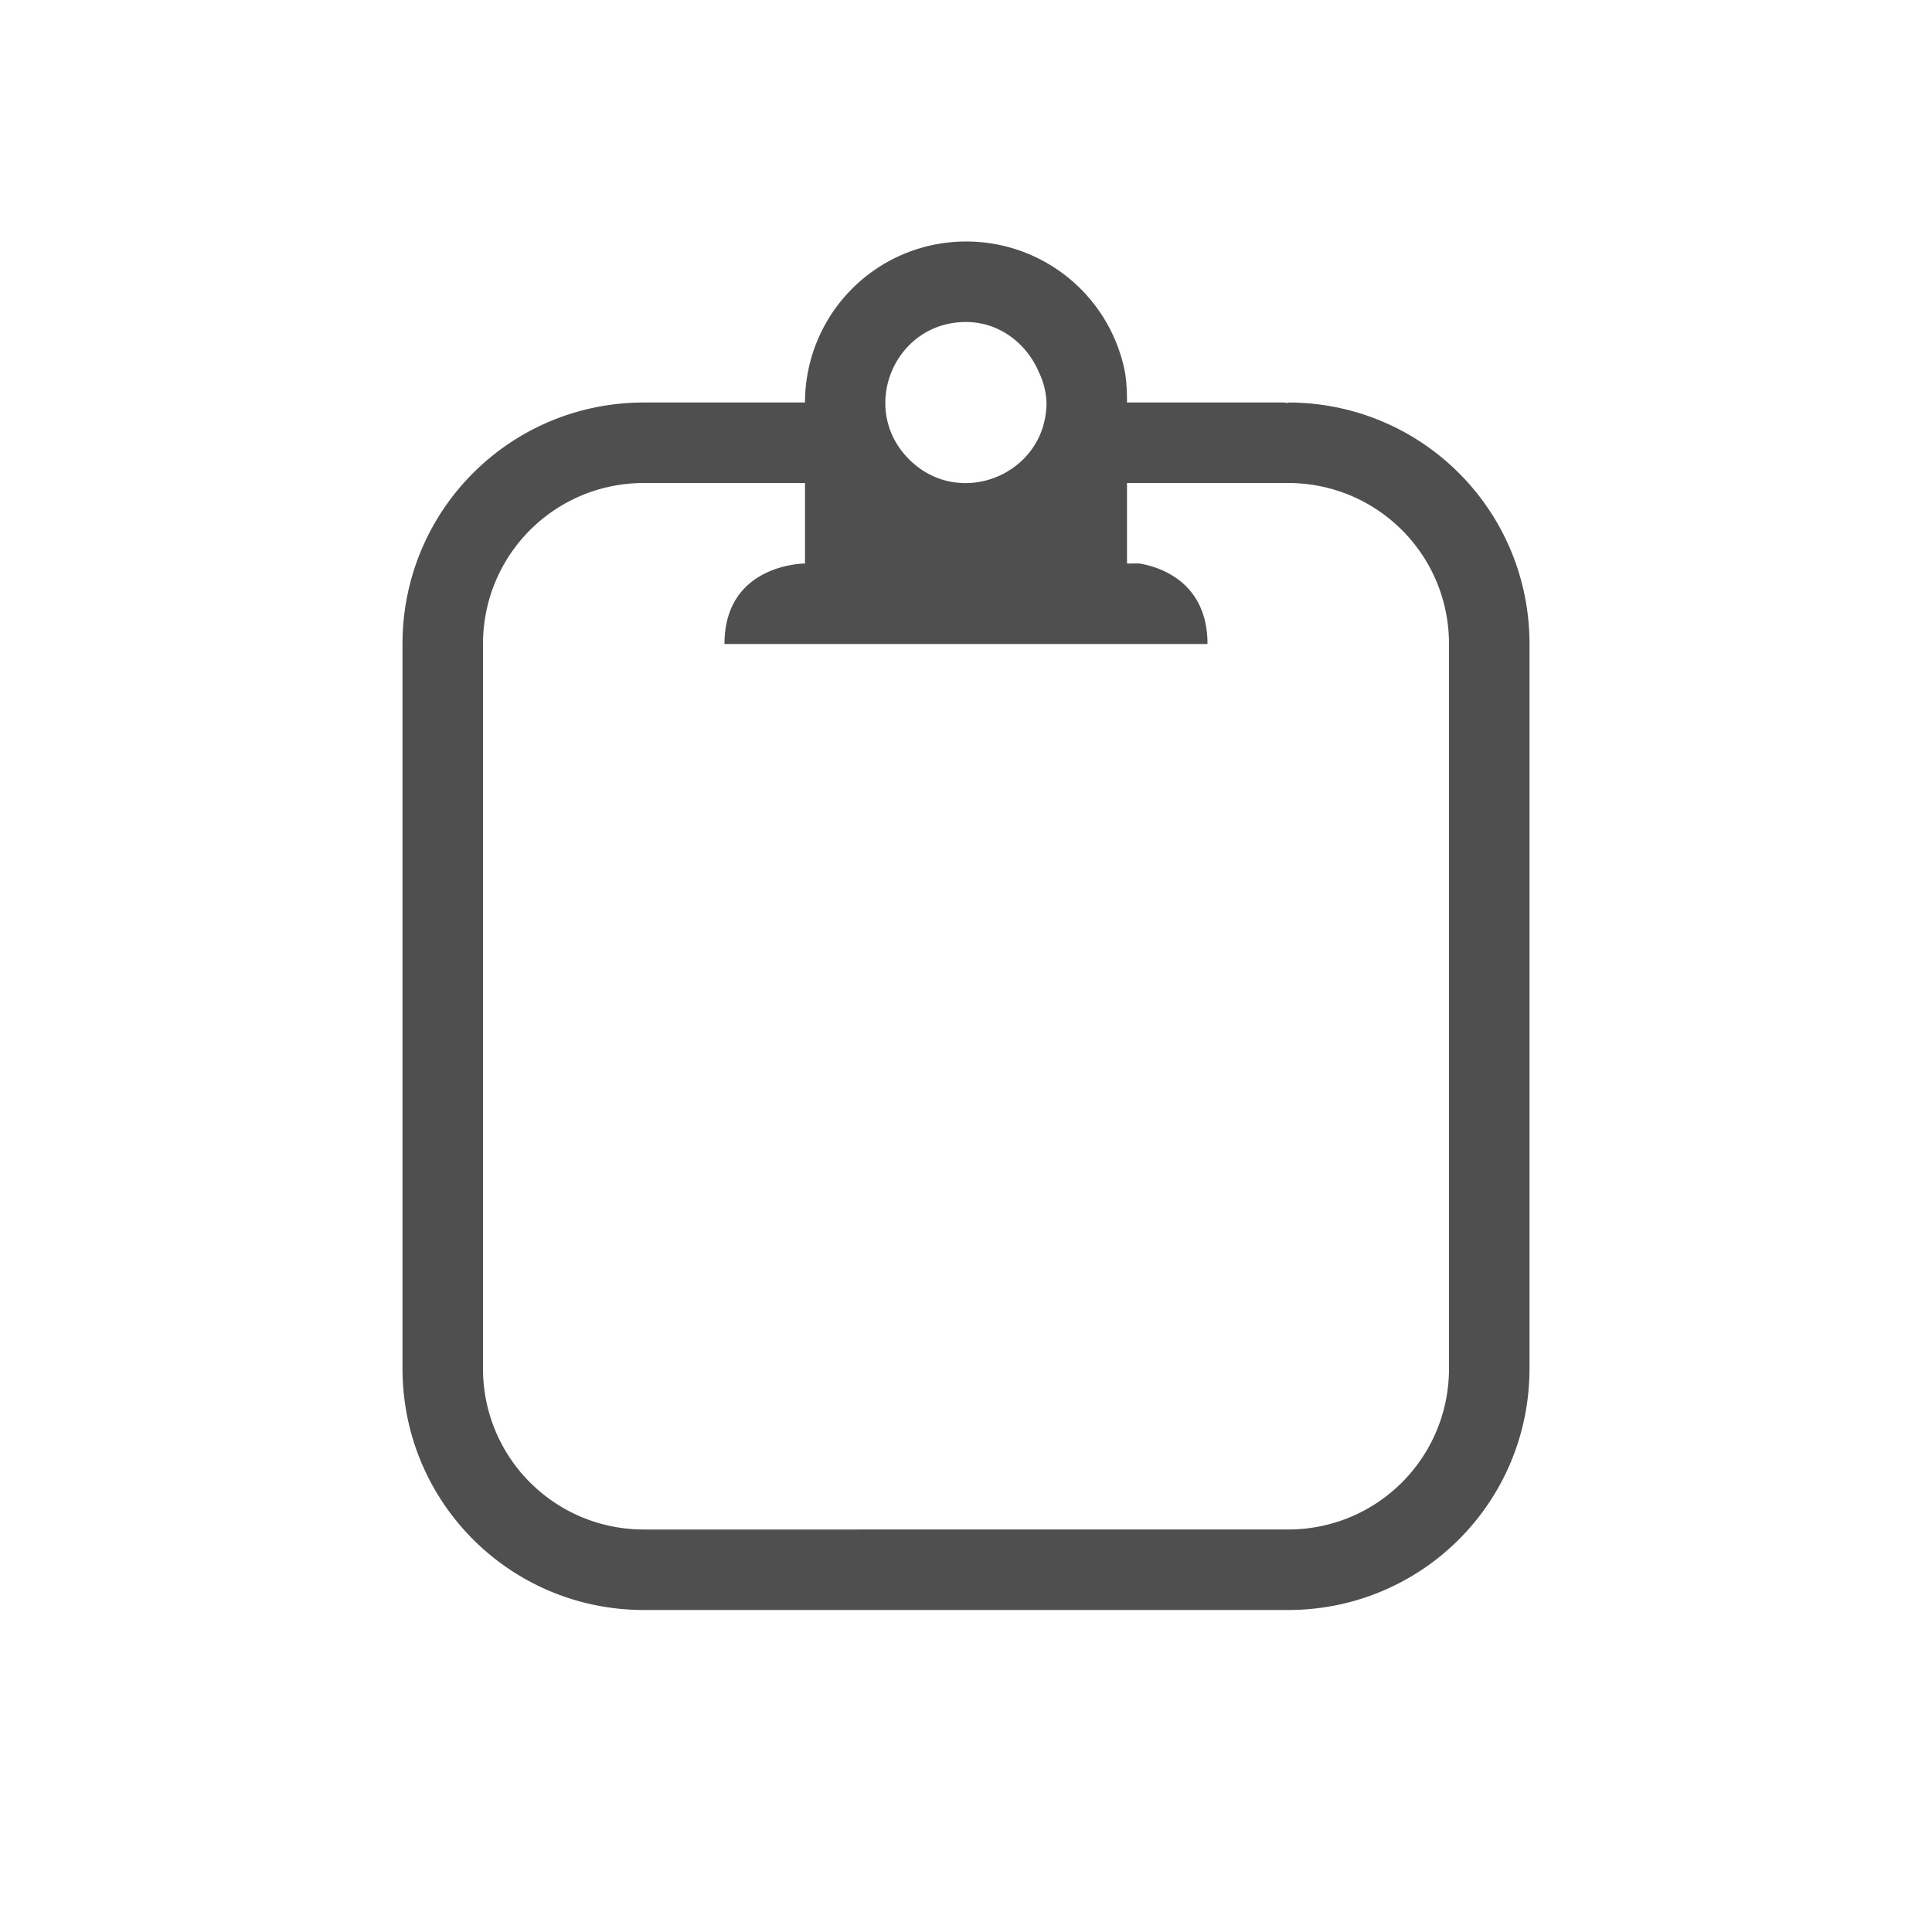 <svg xmlns="http://www.w3.org/2000/svg" viewBox="0 0 24 24">
    <path fill="currentColor" d="M12 3a2 2 0 0 0-2 2H8C6.338 5 5 6.338 5 8v9c0 1.662 1.338 3 3 3h8c1.662 0 3-1.338 3-3V8c0-1.662-1.338-3-3-3v.006c-.02 0-.04-.006-.06-.006H14c0-.138-.005-.276-.031-.406A2.008 2.008 0 0 0 11.999 3zm-.012 1A1 1 0 0 1 12 4c.414 0 .754.266.906.625A.94.94 0 0 1 13 5c0 .888-1.072 1.335-1.703.71-.632-.623-.197-1.7.691-1.71zM8 6h2v1S9 7 9 8h6c0-.75-.563-.953-.844-1H14V6h2c1.108 0 2 .892 2 2v9c0 1.108-.892 2-2 2H8c-1.108 0-2-.892-2-2V8c0-1.108.892-2 2-2z" style="color:#050505;opacity:.7"/>
</svg>
